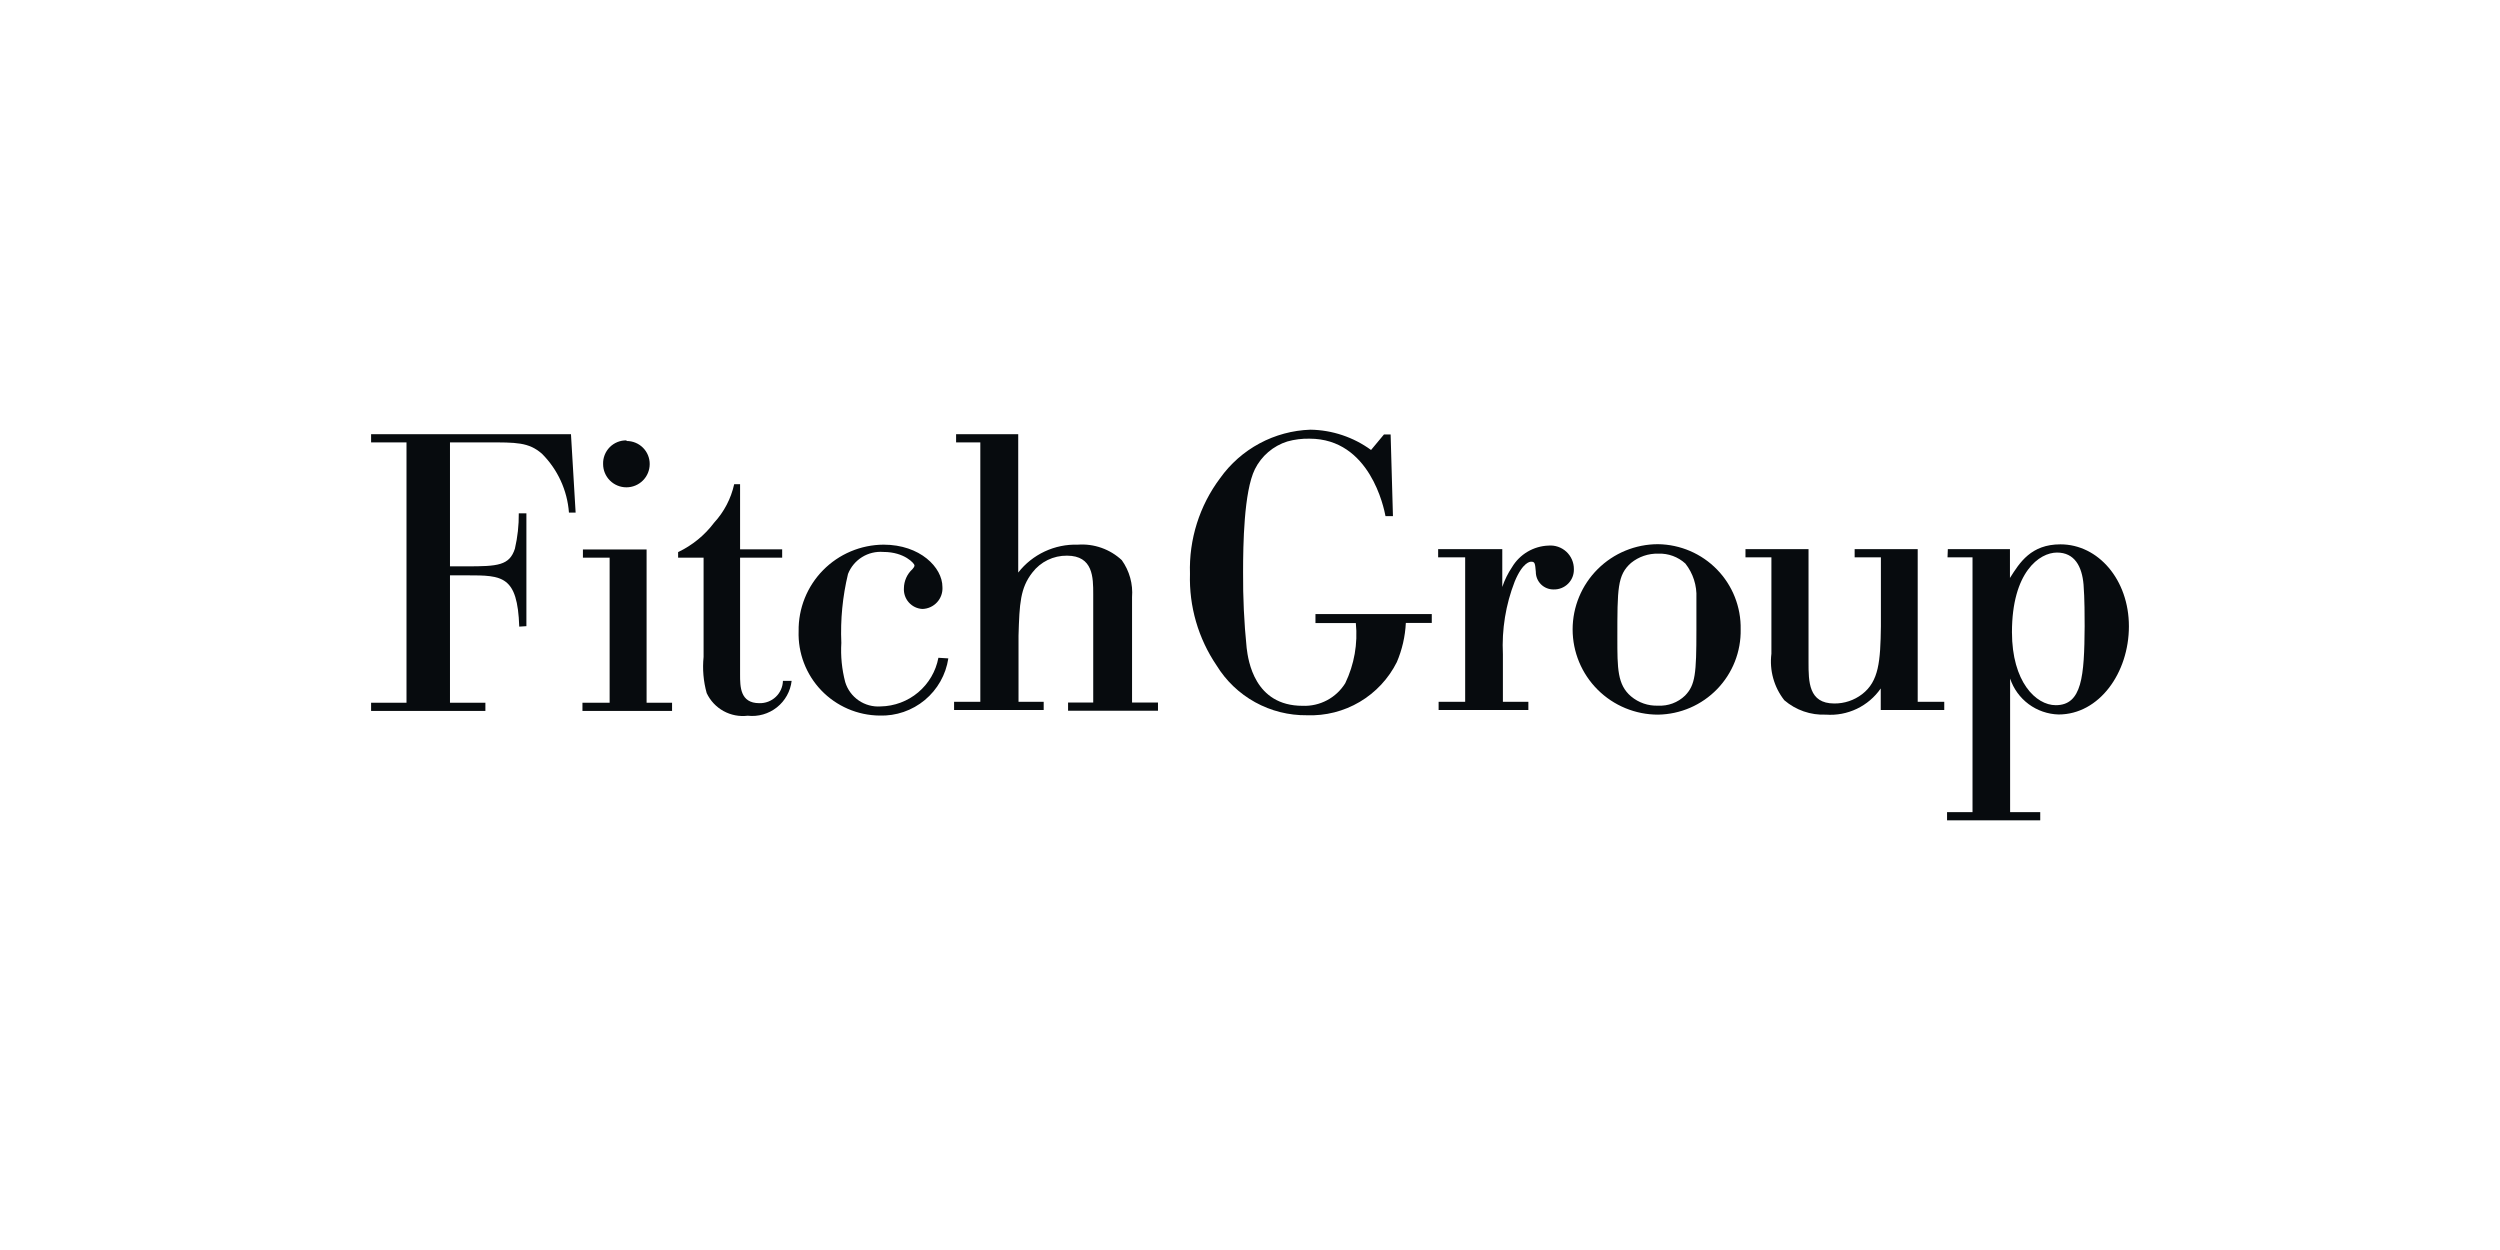 <svg width="256" height="128" viewBox="0 0 256 128" fill="none" xmlns="http://www.w3.org/2000/svg">
<path d="M53.171 64.167C52.996 58.946 51.438 58.915 47.859 58.915H46.078V71.957H49.704V72.798H38V71.957H41.626V45.301H38V44.46H58.467L58.944 52.489H58.26C58.091 50.213 57.109 48.073 55.493 46.459C54.125 45.269 52.837 45.301 49.911 45.301H46.078V57.994H47.78C50.961 57.994 52.169 57.915 52.726 56.186C53.002 55 53.135 53.785 53.123 52.568H53.903V64.119L53.171 64.167Z" fill="#070B0E"/>
<path d="M59.691 56.265H66.211V71.957H68.819V72.798H59.643V71.957H62.426V57.106H59.691V56.265ZM64.159 45.158C64.471 45.156 64.78 45.216 65.069 45.334C65.357 45.452 65.619 45.626 65.84 45.846C66.06 46.066 66.235 46.327 66.353 46.615C66.471 46.903 66.531 47.211 66.529 47.522C66.529 48.154 66.278 48.759 65.83 49.205C65.383 49.652 64.776 49.902 64.144 49.902C63.511 49.902 62.904 49.652 62.457 49.205C62.01 48.759 61.758 48.154 61.758 47.522C61.747 47.203 61.802 46.886 61.918 46.588C62.035 46.291 62.211 46.02 62.435 45.793C62.66 45.566 62.929 45.387 63.225 45.267C63.522 45.147 63.84 45.088 64.159 45.095V45.158Z" fill="#070B0E"/>
<path d="M80.094 57.106H75.784V69.069C75.784 70.307 75.784 72.005 77.756 72.005C78.065 72.013 78.373 71.961 78.662 71.85C78.951 71.74 79.215 71.574 79.439 71.362C79.664 71.15 79.844 70.896 79.97 70.614C80.096 70.332 80.165 70.028 80.173 69.72H81.064C80.94 70.788 80.397 71.764 79.553 72.433C78.71 73.102 77.635 73.41 76.564 73.29C75.708 73.395 74.842 73.227 74.088 72.811C73.334 72.395 72.731 71.752 72.365 70.973C72.03 69.772 71.922 68.518 72.047 67.276V57.106H69.439V56.535C70.895 55.842 72.161 54.808 73.129 53.52C74.148 52.412 74.856 51.054 75.18 49.585H75.784V56.249H80.094V57.106Z" fill="#070B0E"/>
<path d="M97.109 67.419C96.857 69.087 96.001 70.603 94.702 71.683C93.404 72.762 91.754 73.328 90.065 73.274C88.948 73.262 87.844 73.027 86.82 72.584C85.795 72.14 84.869 71.497 84.097 70.691C83.325 69.885 82.723 68.934 82.325 67.892C81.927 66.851 81.741 65.741 81.779 64.627C81.763 63.474 81.975 62.33 82.404 61.259C82.833 60.189 83.47 59.214 84.279 58.391C85.088 57.568 86.052 56.912 87.116 56.463C88.18 56.014 89.323 55.779 90.478 55.773C94.215 55.773 96.505 58.105 96.505 60.105C96.525 60.388 96.486 60.673 96.393 60.941C96.299 61.21 96.152 61.457 95.96 61.667C95.769 61.878 95.537 62.047 95.278 62.166C95.019 62.285 94.739 62.35 94.454 62.358C94.189 62.344 93.93 62.277 93.691 62.163C93.452 62.048 93.239 61.887 93.063 61.689C92.887 61.491 92.752 61.261 92.666 61.01C92.58 60.76 92.544 60.496 92.561 60.232C92.565 59.864 92.645 59.501 92.795 59.165C92.946 58.829 93.164 58.528 93.436 58.28C93.563 58.121 93.643 58.042 93.643 57.883C93.643 57.725 92.641 56.519 90.462 56.519C89.695 56.456 88.928 56.641 88.275 57.046C87.622 57.452 87.118 58.057 86.836 58.772C86.279 61.082 86.049 63.459 86.153 65.833C86.072 67.183 86.207 68.538 86.55 69.847C86.782 70.611 87.268 71.273 87.926 71.725C88.585 72.178 89.378 72.394 90.176 72.338C91.586 72.314 92.945 71.806 94.023 70.898C95.101 69.99 95.832 68.739 96.092 67.356L97.109 67.419Z" fill="#070B0E"/>
<path d="M97.904 44.46H104.266V58.629C104.986 57.707 105.915 56.968 106.976 56.471C108.037 55.975 109.201 55.736 110.372 55.773C111.191 55.714 112.014 55.825 112.788 56.098C113.563 56.371 114.272 56.8 114.872 57.36C115.658 58.462 116.029 59.804 115.922 61.152V71.941H118.578V72.782H109.37V71.941H111.946V60.835C111.946 59.153 111.946 56.9 109.259 56.9C108.573 56.892 107.896 57.044 107.28 57.344C106.664 57.645 106.127 58.085 105.713 58.629C104.472 60.216 104.393 61.803 104.297 65.087V71.862H106.874V72.703H97.698V71.862H100.385V45.301H97.904V44.46Z" fill="#070B0E"/>
<path d="M146.614 63.786H143.958C143.891 65.168 143.579 66.527 143.036 67.8C142.187 69.494 140.868 70.908 139.235 71.874C137.602 72.839 135.725 73.314 133.828 73.242C131.974 73.264 130.146 72.804 128.524 71.908C126.901 71.013 125.54 69.712 124.573 68.133C122.701 65.37 121.75 62.089 121.854 58.756C121.738 55.238 122.826 51.785 124.939 48.966C125.994 47.483 127.378 46.263 128.983 45.402C130.589 44.54 132.372 44.06 134.194 44C136.427 44.037 138.593 44.763 140.396 46.078L141.716 44.492H142.4L142.638 52.854H141.875C141.716 52.013 140.285 44.92 134.099 44.92C133.331 44.903 132.564 44.999 131.825 45.206C131.107 45.431 130.443 45.799 129.872 46.287C129.301 46.776 128.835 47.374 128.501 48.046C127.372 50.331 127.292 55.805 127.292 58.566C127.273 61.167 127.395 63.768 127.658 66.356C127.817 67.641 128.453 72.275 133.383 72.275C134.252 72.311 135.116 72.115 135.885 71.708C136.653 71.301 137.299 70.697 137.756 69.958C138.676 68.044 139.05 65.914 138.838 63.802H134.703V62.881H146.614V63.786Z" fill="#070B0E"/>
<path d="M147.266 56.233H153.834V60.105C154.075 59.386 154.412 58.703 154.835 58.074C155.222 57.426 155.765 56.884 156.415 56.499C157.065 56.114 157.801 55.897 158.557 55.868C158.89 55.84 159.226 55.881 159.543 55.989C159.86 56.098 160.15 56.271 160.396 56.498C160.641 56.725 160.837 57.001 160.969 57.308C161.101 57.615 161.168 57.946 161.165 58.28C161.173 58.555 161.126 58.83 161.024 59.086C160.922 59.342 160.769 59.575 160.574 59.769C160.379 59.964 160.146 60.117 159.889 60.218C159.632 60.32 159.357 60.367 159.081 60.359C158.843 60.361 158.606 60.315 158.385 60.225C158.164 60.135 157.963 60.002 157.795 59.834C157.626 59.665 157.493 59.465 157.402 59.245C157.312 59.024 157.266 58.788 157.268 58.55C157.189 57.709 157.189 57.518 156.791 57.518C156.712 57.518 155.949 57.518 155.106 59.549C154.185 61.918 153.773 64.453 153.897 66.991V71.862H156.505V72.703H147.314V71.862H150.033V57.074H147.266V56.233Z" fill="#070B0E"/>
<path d="M169.784 73.179C167.464 73.179 165.239 72.26 163.599 70.623C161.959 68.986 161.037 66.767 161.037 64.452C161.037 62.138 161.959 59.918 163.599 58.282C165.239 56.645 167.464 55.725 169.784 55.725C170.913 55.74 172.029 55.977 173.067 56.423C174.104 56.87 175.043 57.516 175.829 58.325C176.616 59.135 177.234 60.092 177.648 61.14C178.062 62.189 178.265 63.309 178.244 64.436C178.267 65.566 178.066 66.688 177.653 67.74C177.24 68.791 176.622 69.751 175.836 70.563C175.05 71.376 174.11 72.025 173.072 72.474C172.033 72.923 170.916 73.162 169.784 73.179ZM172.583 57.709C171.83 57.02 170.836 56.656 169.816 56.693C168.798 56.666 167.805 57.004 167.017 57.645C165.617 58.883 165.617 60.248 165.617 65.357C165.617 68.435 165.617 70.117 167.017 71.307C167.788 71.957 168.775 72.296 169.784 72.259C170.291 72.286 170.799 72.209 171.275 72.031C171.751 71.854 172.186 71.58 172.551 71.227C173.6 70.148 173.712 68.99 173.712 64.516C173.712 63.437 173.712 62.358 173.712 61.231C173.773 59.96 173.372 58.709 172.583 57.709Z" fill="#070B0E"/>
<path d="M189.916 56.233H196.373V71.862H199.092V72.703H192.588V70.497C191.967 71.394 191.123 72.112 190.138 72.583C189.154 73.053 188.063 73.259 186.974 73.179C185.417 73.246 183.893 72.719 182.712 71.703C182.189 71.036 181.802 70.272 181.576 69.455C181.349 68.638 181.287 67.784 181.392 66.943V57.074H178.737V56.233H185.193V67.8C185.193 69.799 185.193 72.037 187.833 72.037C188.862 72.046 189.864 71.711 190.68 71.085C192.397 69.768 192.556 67.721 192.604 64.135V57.074H189.916V56.233Z" fill="#070B0E"/>
<path d="M199.458 56.233H205.819V59.184C206.821 57.598 207.981 55.741 210.987 55.741C214.867 55.741 218 59.375 218 64.135C218 68.895 214.963 73.163 210.796 73.163C209.691 73.131 208.621 72.761 207.734 72.103C206.846 71.444 206.183 70.529 205.835 69.482V83.159H208.92V84H199.378V83.159H201.986V57.074H199.426L199.458 56.233ZM213.356 59.867C213.197 57.994 212.434 56.582 210.637 56.582C208.84 56.582 206.025 58.581 206.025 64.738C206.025 69.815 208.474 72.211 210.51 72.211C213.197 72.211 213.436 69.26 213.468 64.135C213.468 63.31 213.468 61.263 213.356 59.867Z" fill="#070B0E"/>
</svg>
